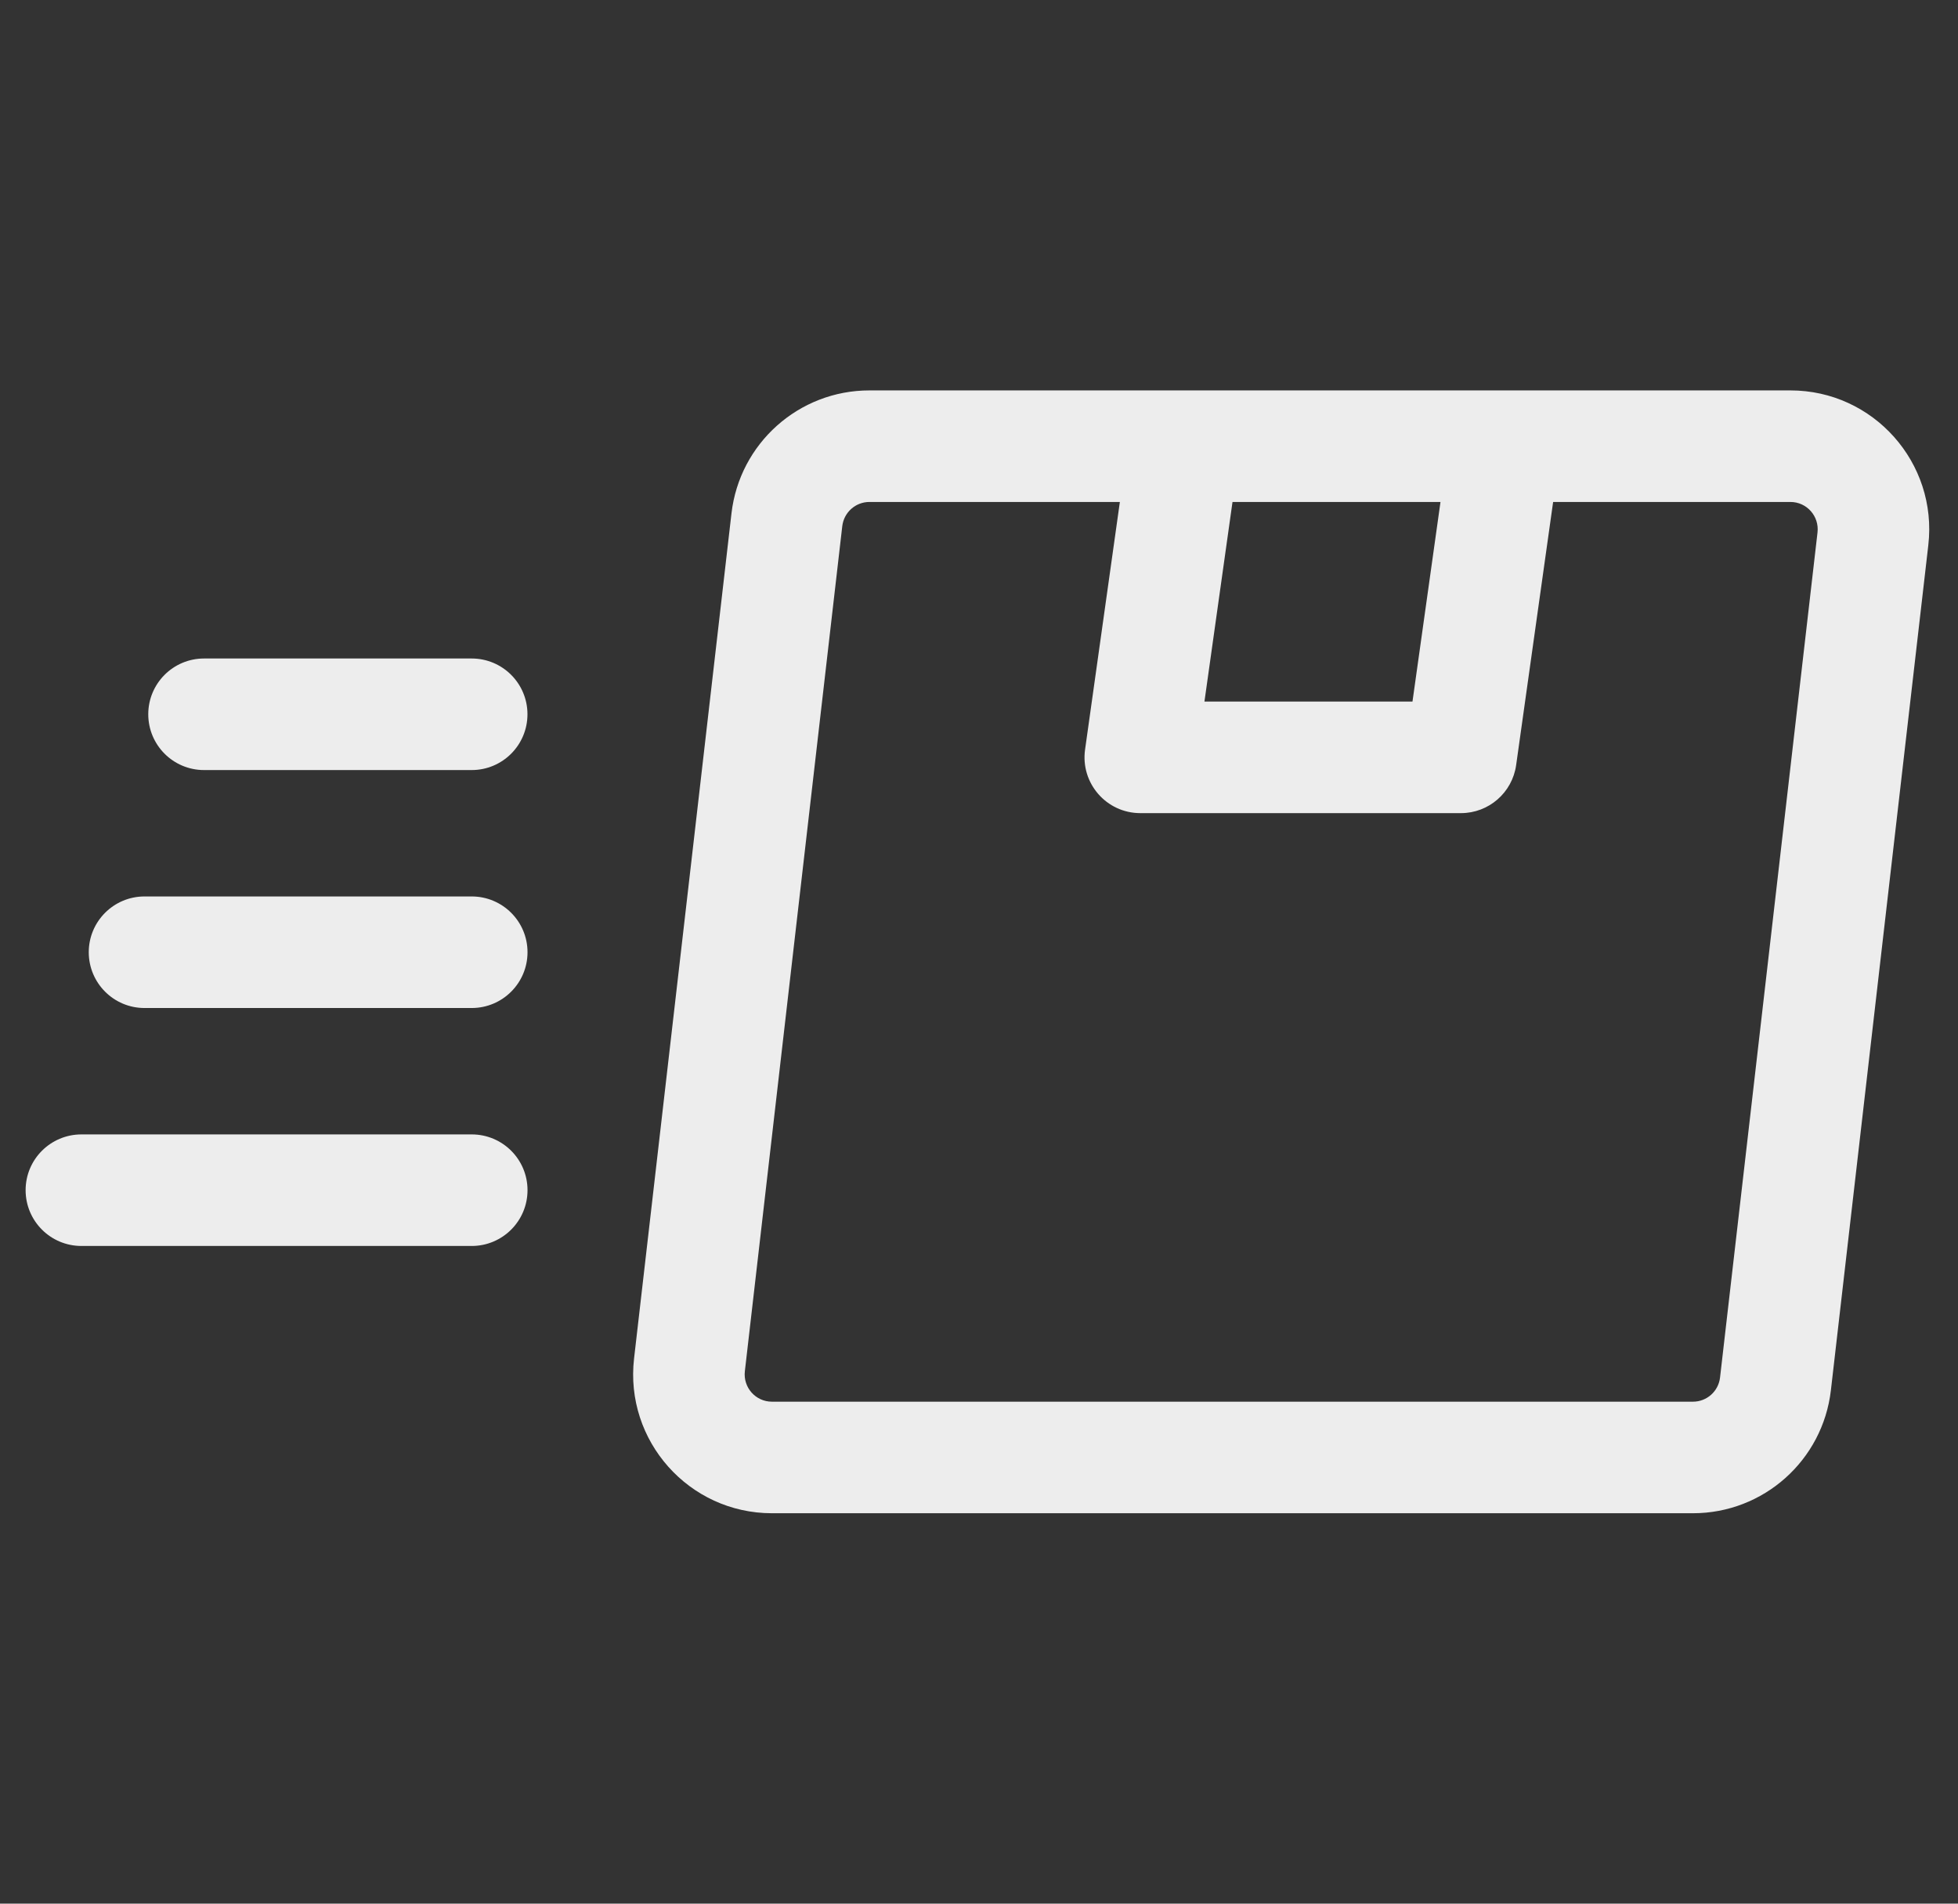 <svg width="36" height="35" viewBox="0 0 36 35" fill="none" xmlns="http://www.w3.org/2000/svg">
<rect x="0" y="0" width="36" height="35" fill="#333333" stroke="none"/>
<g clip-path="url(#clip0)">
<path d="M32.919 7.178C32.419 7.178 16.484 7.178 15.985 7.178C14.688 7.178 13.598 8.15 13.449 9.439L11.658 24.976C11.483 26.491 12.668 27.822 14.193 27.822H31.127C32.424 27.822 33.514 26.85 33.663 25.561L35.454 10.024C35.629 8.509 34.444 7.178 32.919 7.178ZM26.485 9.229L25.97 12.899H22.145L22.661 9.229H26.485ZM33.417 9.789L31.625 25.326C31.596 25.58 31.382 25.771 31.127 25.771H14.193C13.892 25.771 13.661 25.509 13.695 25.211L15.486 9.674C15.516 9.42 15.73 9.229 15.985 9.229H20.59L19.95 13.782C19.864 14.399 20.343 14.95 20.966 14.95H26.861C27.372 14.95 27.805 14.573 27.876 14.067L28.556 9.229H32.919C33.22 9.229 33.451 9.491 33.417 9.789Z" fill="#EDEDED"/>
<path d="M8.673 20.857H1.497C0.93 20.857 0.471 21.316 0.471 21.882C0.471 22.449 0.93 22.908 1.497 22.908H8.673C9.239 22.908 9.699 22.449 9.699 21.882C9.699 21.316 9.24 20.857 8.673 20.857Z" fill="#EDEDED"/>
<path d="M8.673 16.482H2.657C2.091 16.482 1.632 16.941 1.632 17.507C1.632 18.074 2.091 18.533 2.657 18.533H8.673C9.239 18.533 9.699 18.074 9.699 17.507C9.699 16.941 9.239 16.482 8.673 16.482Z" fill="#EDEDED"/>
<path d="M8.673 12.107H3.751C3.185 12.107 2.726 12.566 2.726 13.132C2.726 13.699 3.185 14.158 3.751 14.158H8.673C9.239 14.158 9.698 13.699 9.698 13.132C9.698 12.566 9.239 12.107 8.673 12.107Z" fill="#EDEDED"/>
</g>
<defs>
<clipPath id="clip0">
<rect width="35" height="35" fill="white" transform="translate(0.471)"/>
</clipPath>
</defs>
</svg>

